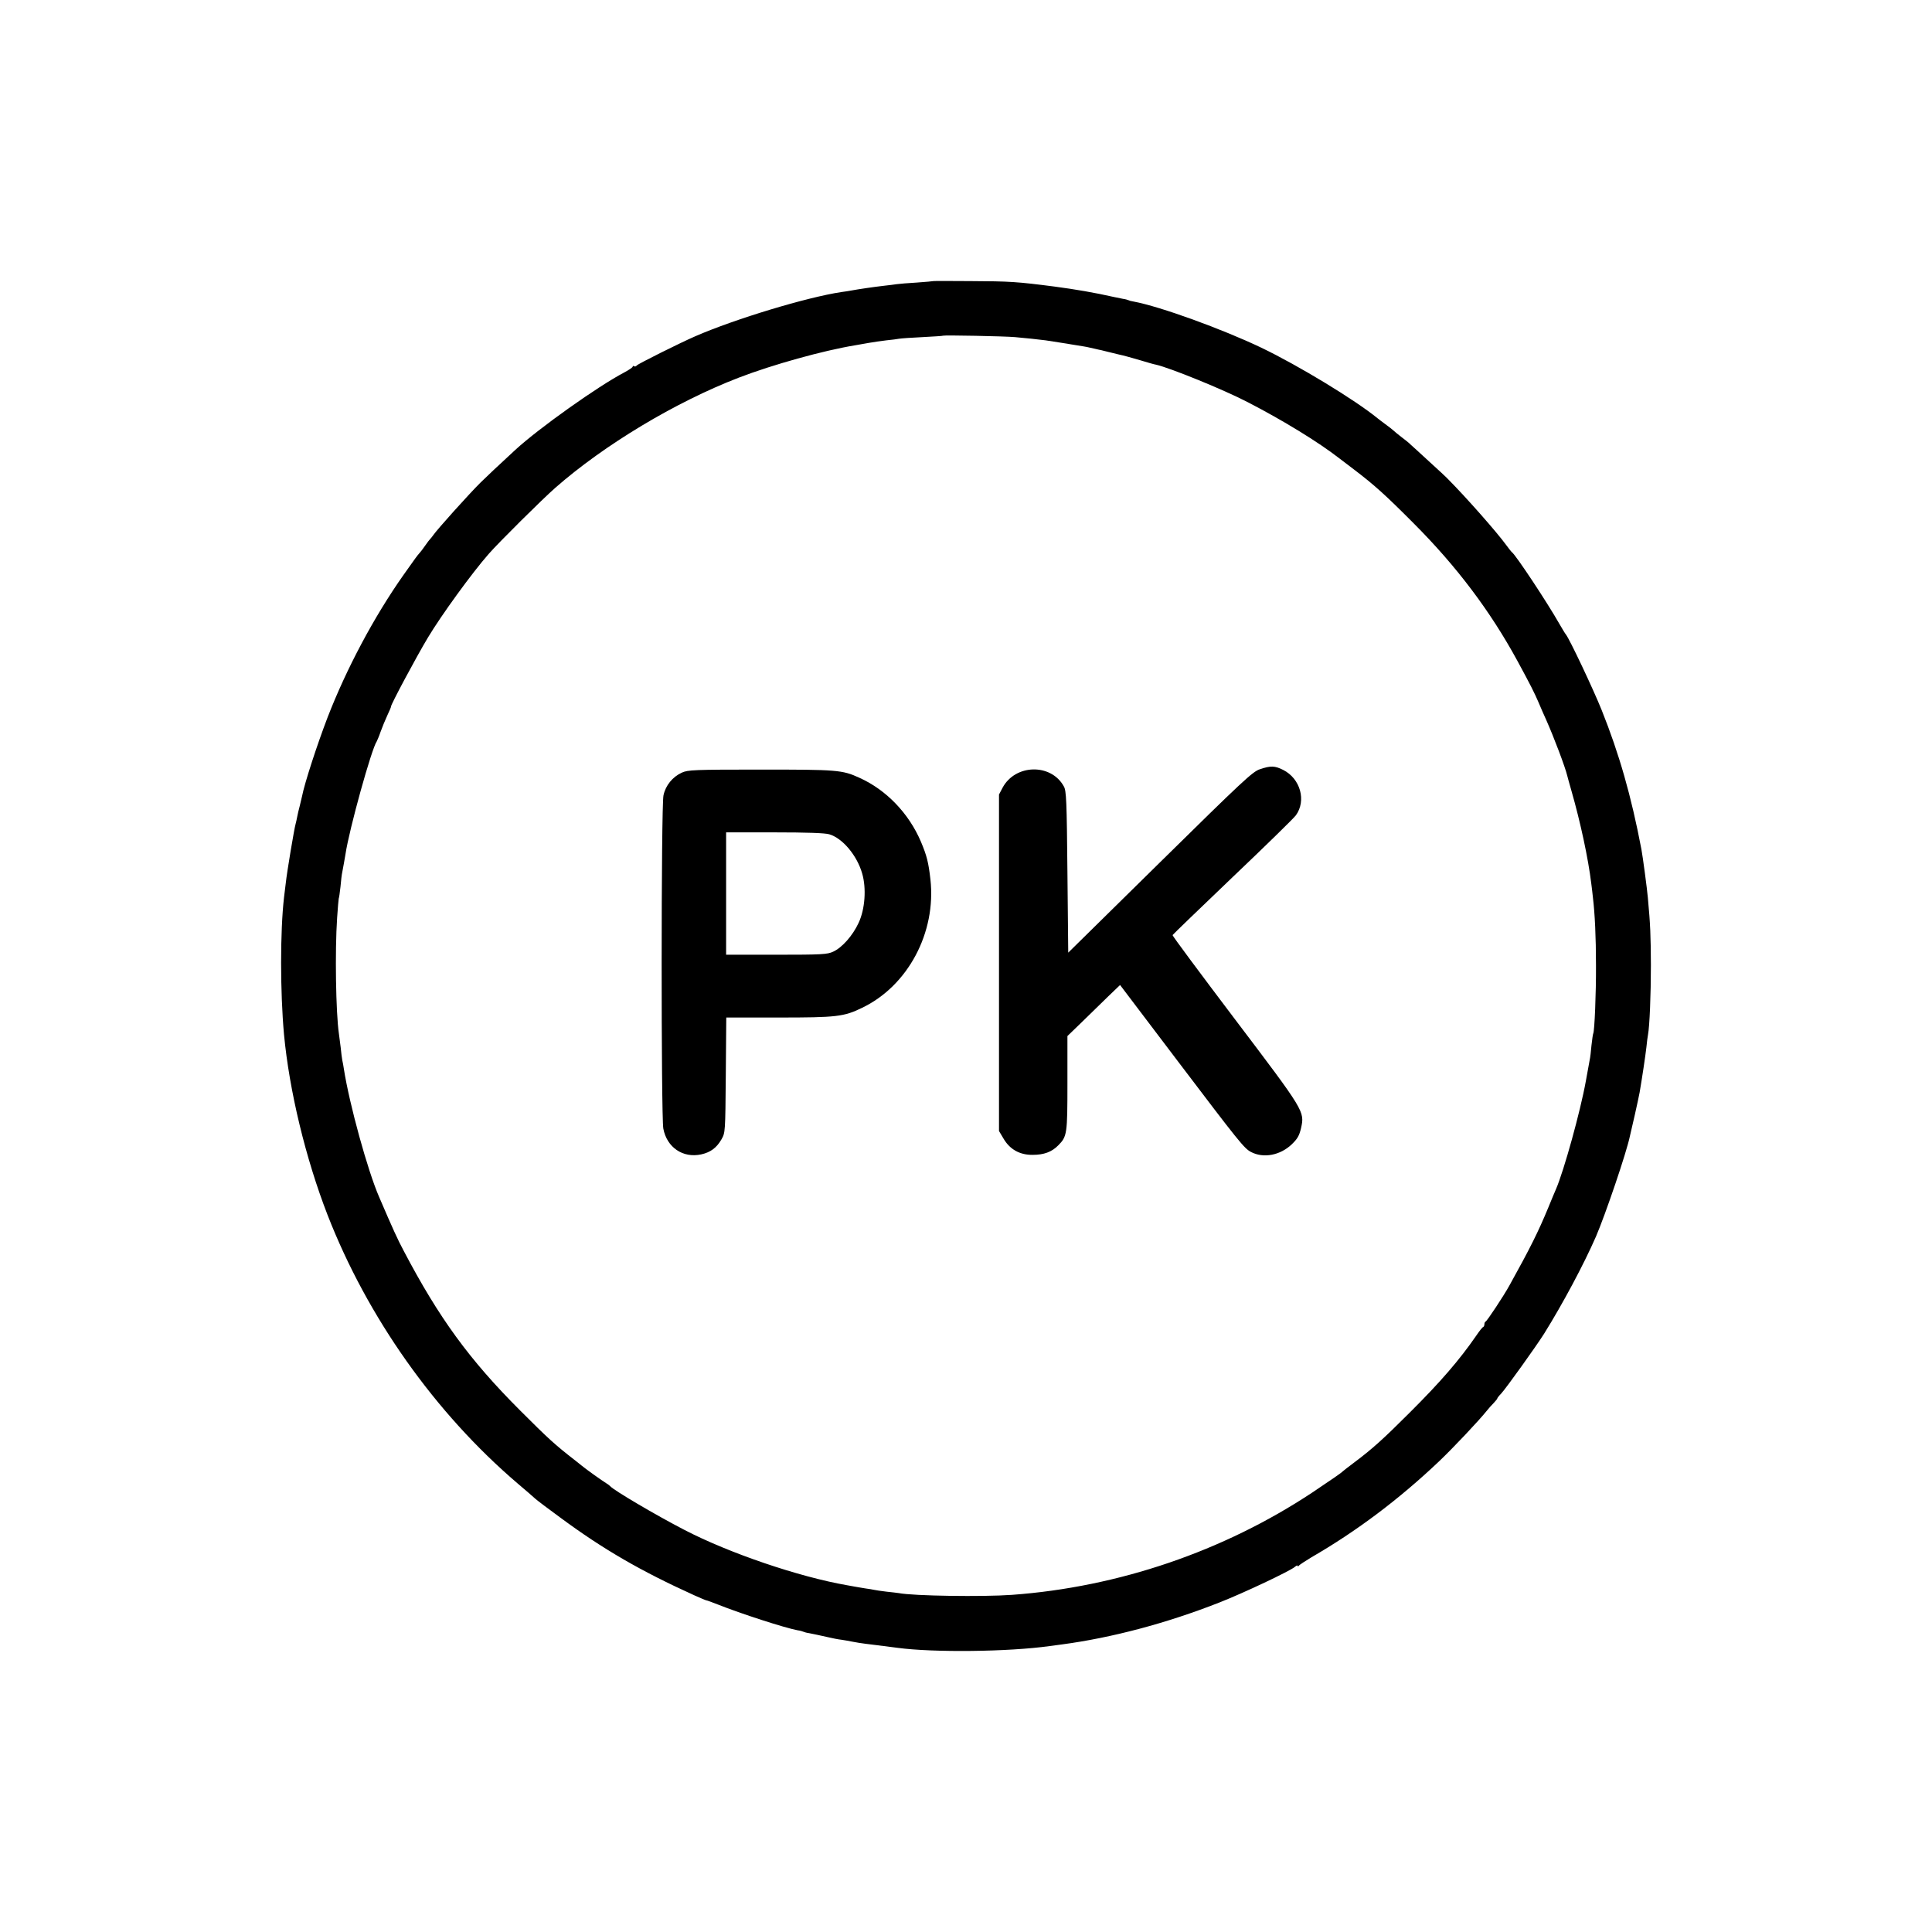 <?xml version="1.0" standalone="no"?>
<!DOCTYPE svg PUBLIC "-//W3C//DTD SVG 20010904//EN"
 "http://www.w3.org/TR/2001/REC-SVG-20010904/DTD/svg10.dtd">
<svg version="1.0" xmlns="http://www.w3.org/2000/svg"
 width="1200pt" height="1200pt" viewBox="0 0 1200 1200"
 preserveAspectRatio="xMidYMid meet">
<g transform="translate(0,1200) scale(0.1,-0.1)"
fill="#000000" stroke="none">
<path d="M5797 10254 c-1 -1 -47 -5 -102 -9 -55 -3 -111 -8 -125 -10 -14 -2
-50 -7 -80 -10 -62 -7 -163 -22 -200 -29 -14 -3 -42 -7 -64 -10 -214 -32 -660
-167 -906 -274 -95 -41 -359 -173 -365 -182 -4 -6 -11 -8 -16 -5 -5 4 -9 2 -9
-2 0 -5 -24 -21 -52 -36 -164 -86 -530 -346 -677 -481 -101 -93 -186 -173
-215 -202 -71 -70 -273 -295 -295 -328 -8 -12 -18 -23 -21 -26 -3 -3 -17 -21
-30 -40 -13 -19 -29 -40 -35 -46 -11 -12 -22 -26 -98 -134 -184 -261 -355
-583 -472 -885 -66 -172 -144 -412 -159 -491 -2 -10 -9 -37 -14 -59 -6 -22
-13 -52 -16 -68 -3 -15 -7 -35 -10 -45 -8 -26 -54 -300 -61 -367 -4 -33 -9
-73 -11 -90 -24 -208 -24 -586 0 -850 33 -350 134 -769 270 -1120 247 -635
668 -1231 1181 -1669 50 -42 99 -85 110 -95 11 -10 81 -63 155 -117 268 -198
500 -332 833 -483 38 -17 71 -31 74 -31 4 0 36 -12 72 -26 143 -57 415 -145
495 -160 16 -2 32 -7 36 -9 4 -2 20 -7 36 -9 35 -7 55 -11 117 -25 26 -6 64
-14 85 -16 20 -3 48 -8 62 -11 14 -2 34 -6 45 -8 11 -2 63 -9 115 -15 52 -7
109 -14 125 -16 223 -30 688 -25 945 11 19 3 53 7 75 10 308 41 650 131 980
261 148 58 438 195 468 221 9 8 17 11 17 6 0 -5 4 -4 8 2 4 5 39 28 77 51 282
163 544 360 794 597 88 84 245 250 297 315 10 13 29 34 42 47 12 13 22 25 22
28 0 3 10 16 23 29 33 36 216 292 267 372 116 186 247 431 323 605 58 135 190
522 211 625 3 11 16 70 30 130 14 61 27 124 30 140 15 87 36 227 42 280 3 33
8 68 10 78 10 54 18 248 18 432 -1 185 -3 247 -19 420 -4 49 -32 259 -40 300
-63 331 -138 593 -247 865 -50 125 -200 443 -222 469 -6 7 -24 38 -41 67 -75
132 -269 425 -294 444 -4 3 -20 23 -36 45 -59 81 -246 293 -361 409 -11 12
-65 62 -119 111 -54 50 -106 97 -115 105 -8 9 -34 29 -55 45 -22 17 -44 35
-50 41 -5 5 -28 23 -50 39 -22 16 -44 33 -50 38 -140 114 -489 326 -720 437
-243 116 -628 256 -794 287 -14 2 -28 6 -31 8 -4 2 -20 7 -36 9 -16 3 -40 8
-54 11 -124 28 -242 48 -370 65 -232 30 -277 33 -523 34 -125 1 -229 1 -230 0z
m508 -348 c66 -6 146 -14 190 -20 28 -4 129 -20 135 -21 3 -1 30 -5 60 -10 30
-5 57 -9 60 -10 3 -1 23 -5 45 -10 22 -5 42 -10 45 -10 14 -4 70 -17 110 -27
25 -5 83 -21 130 -35 46 -14 91 -27 100 -28 88 -20 420 -155 570 -233 217
-112 438 -247 569 -349 9 -7 50 -38 92 -70 125 -95 196 -159 369 -333 266
-266 477 -546 645 -855 81 -149 106 -199 130 -255 14 -33 36 -84 49 -112 48
-108 118 -293 131 -348 2 -8 13 -49 25 -90 56 -195 105 -422 124 -580 3 -25 8
-63 10 -85 12 -100 19 -245 19 -420 1 -173 -9 -410 -17 -424 -2 -3 -7 -37 -11
-74 -3 -37 -8 -78 -11 -90 -2 -12 -13 -71 -24 -132 -34 -189 -137 -559 -185
-670 -7 -16 -29 -68 -48 -115 -62 -150 -112 -251 -242 -485 -37 -67 -138 -219
-147 -223 -5 -2 -8 -10 -8 -17 0 -7 -3 -15 -7 -17 -5 -1 -24 -25 -43 -53 -104
-151 -222 -288 -415 -480 -162 -162 -232 -225 -340 -306 -39 -29 -72 -55 -75
-58 -8 -9 -66 -49 -190 -132 -550 -364 -1203 -587 -1865 -635 -179 -13 -611
-7 -703 11 -9 1 -44 6 -77 9 -33 4 -67 9 -75 11 -8 2 -33 6 -55 9 -22 4 -51 8
-65 11 -14 2 -36 7 -50 9 -298 52 -731 199 -1010 344 -176 91 -439 246 -460
271 -3 3 -12 11 -21 16 -31 19 -134 93 -159 114 -14 11 -29 24 -35 28 -131
102 -167 135 -345 313 -314 314 -503 573 -722 990 -39 73 -67 135 -153 335
-71 163 -185 577 -219 795 -3 19 -7 44 -10 55 -2 11 -7 47 -10 80 -4 33 -9 71
-11 85 -19 130 -25 514 -11 719 4 63 9 117 10 120 2 3 7 37 11 74 3 37 8 78
11 90 7 37 13 70 20 112 23 154 162 655 194 700 3 6 15 33 24 60 10 28 29 74
42 102 14 29 24 54 23 55 -4 7 158 310 229 428 82 137 274 402 378 520 62 71
332 339 413 410 304 267 747 533 1139 684 210 81 527 169 722 201 19 3 58 10
85 15 28 5 77 12 110 16 33 3 69 8 79 10 11 2 76 7 145 10 70 4 127 7 129 9 5
4 381 -3 447 -9z"/>
<path d="M7825 7222 c-45 -15 -104 -70 -620 -578 l-570 -561 -5 501 c-4 441
-7 505 -22 531 -79 145 -302 140 -381 -8 l-22 -42 0 -1045 0 -1045 28 -47 c39
-67 101 -102 181 -101 70 0 119 18 159 59 55 55 57 71 57 388 l0 291 88 85
c48 47 121 118 163 159 l76 73 363 -479 c376 -496 408 -536 450 -558 78 -41
182 -21 254 48 35 34 46 53 57 100 23 104 23 104 -411 677 -214 283 -389 518
-387 522 1 3 169 165 372 359 204 194 381 367 394 385 66 91 28 228 -79 282
-52 26 -77 27 -145 4z"/>
<path d="M4235 7201 c-57 -26 -101 -79 -114 -141 -15 -68 -15 -1994 -1 -2070
22 -117 122 -185 236 -160 58 13 95 41 125 93 24 42 24 44 27 400 l3 357 327
0 c358 0 403 5 516 60 285 136 462 468 425 798 -12 105 -22 146 -59 234 -75
176 -215 322 -382 397 -107 49 -137 51 -616 51 -411 0 -450 -2 -487 -19z m916
-383 c82 -24 172 -131 204 -243 27 -92 18 -222 -22 -307 -37 -80 -103 -154
-158 -179 -36 -17 -71 -19 -352 -19 l-313 0 0 380 0 380 301 0 c200 0 315 -4
340 -12z"/>
</g>
</svg>

